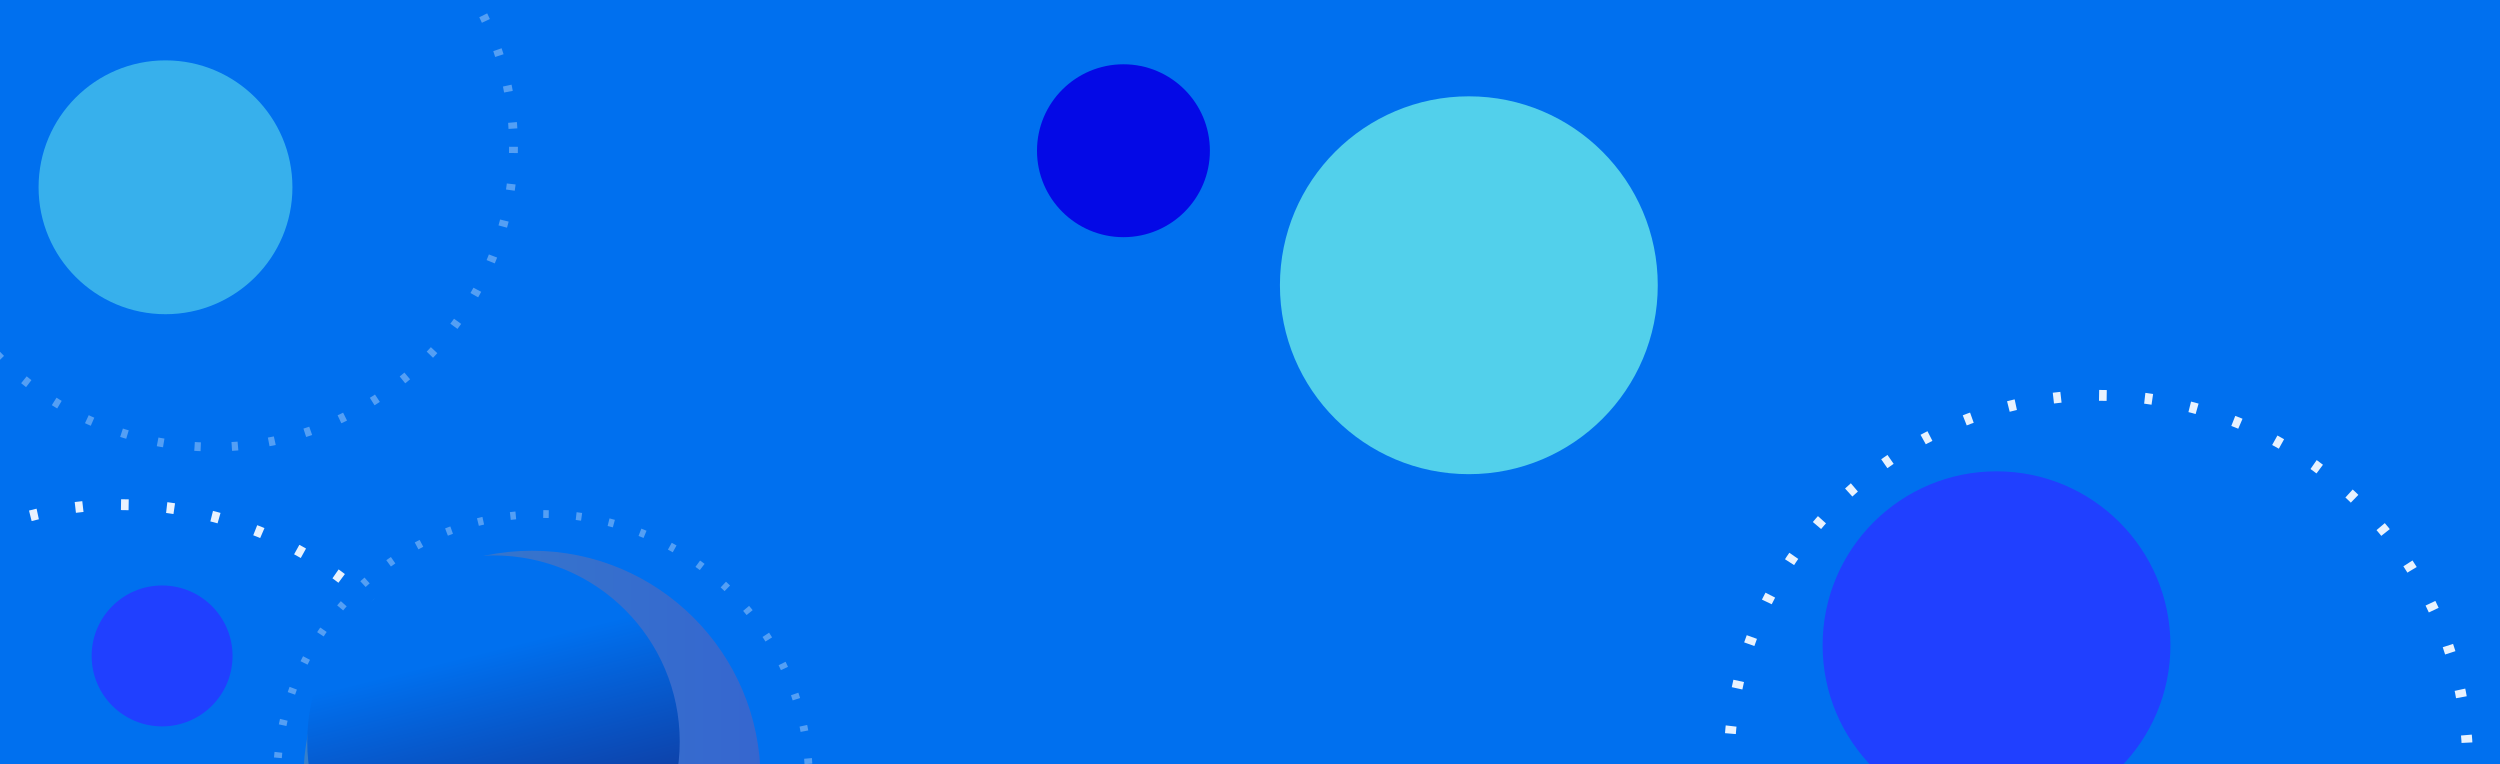 <svg xmlns="http://www.w3.org/2000/svg" xmlns:xlink="http://www.w3.org/1999/xlink" width="1920" height="587" viewBox="0 0 1920 587">
  <defs>
    <clipPath id="clip-path">
      <rect id="Rectangle_2" data-name="Rectangle 2" width="1921.547" height="587.608" fill="none"/>
    </clipPath>
    <filter id="Ellipse_5" x="47.87" y="427.144" width="153.223" height="153.223" filterUnits="userSpaceOnUse">
      <feOffset dx="3" dy="3" input="SourceAlpha"/>
      <feGaussianBlur stdDeviation="7.5" result="blur"/>
      <feFlood flood-opacity="0.302"/>
      <feComposite operator="in" in2="blur"/>
      <feComposite in="SourceGraphic"/>
    </filter>
    <filter id="Ellipse_6" x="773.914" y="26.862" width="177.788" height="177.788" filterUnits="userSpaceOnUse">
      <feOffset dx="3" dy="3" input="SourceAlpha"/>
      <feGaussianBlur stdDeviation="7.5" result="blur-2"/>
      <feFlood flood-opacity="0.302"/>
      <feComposite operator="in" in2="blur-2"/>
      <feComposite in="SourceGraphic"/>
    </filter>
    <linearGradient id="linear-gradient" y1="0.5" x2="1" y2="0.5" gradientUnits="objectBoundingBox">
      <stop offset="0" stop-color="#ffbd41"/>
      <stop offset="1" stop-color="#ff445c"/>
    </linearGradient>
    <linearGradient id="linear-gradient-2" x1="0.442" y1="0.267" x2="0.648" y2="1.097" gradientUnits="objectBoundingBox">
      <stop offset="0" stop-color="#0070ef"/>
      <stop offset="1" stop-color="#1b1464"/>
    </linearGradient>
    <filter id="Ellipse_10" x="183.459" y="374.048" width="391.069" height="391.069" filterUnits="userSpaceOnUse">
      <feOffset dx="3" dy="3" input="SourceAlpha"/>
      <feGaussianBlur stdDeviation="17.5" result="blur-3"/>
      <feFlood flood-opacity="0.302"/>
      <feComposite operator="in" in2="blur-3"/>
      <feComposite in="SourceGraphic"/>
    </filter>
    <clipPath id="clip-Custom_Size_1">
      <rect width="1920" height="587"/>
    </clipPath>
  </defs>
  <g id="Custom_Size_1" data-name="Custom Size – 1" clip-path="url(#clip-Custom_Size_1)">
    <rect width="1920" height="587" fill="#fff"/>
    <g id="Group_4" data-name="Group 4" transform="translate(-1.202 0.035)">
      <rect id="Rectangle_1" data-name="Rectangle 1" width="1921.547" height="587.608" transform="translate(0.328 -0.035)" fill="#0070ef"/>
      <g id="Group_3" data-name="Group 3" transform="translate(0.328 -0.035)">
        <g id="Group_2" data-name="Group 2" clip-path="url(#clip-path)">
          <g id="Group_1" data-name="Group 1" transform="translate(-190.341 -117.806)">
            <circle id="Ellipse_1" data-name="Ellipse 1" cx="283.604" cy="283.604" r="283.604" transform="translate(0 505.377)" fill="none" stroke="#fff" stroke-miterlimit="10" stroke-width="8.331" stroke-dasharray="5.864 29.319" opacity="0.91" style="mix-blend-mode: soft-light;isolation: isolate"/>
            <circle id="Ellipse_2" data-name="Ellipse 2" cx="283.604" cy="283.604" r="283.604" transform="translate(1519.149 421.428)" fill="none" stroke="#fff" stroke-miterlimit="10" stroke-width="8.331" stroke-dasharray="5.864 29.319" opacity="0.91" style="mix-blend-mode: soft-light;isolation: isolate"/>
            <circle id="Ellipse_3" data-name="Ellipse 3" cx="204.258" cy="204.258" r="204.258" transform="translate(403.936 512.582)" fill="none" stroke="#fff" stroke-miterlimit="10" stroke-width="6" stroke-dasharray="4.223 21.116" opacity="0.33" style="mix-blend-mode: soft-light;isolation: isolate"/>
            <circle id="Ellipse_4" data-name="Ellipse 4" cx="230.562" cy="230.562" r="230.562" transform="translate(124.455)" fill="none" stroke="#fff" stroke-miterlimit="10" stroke-width="6.773" stroke-dasharray="4.767 23.835" opacity="0.33" style="mix-blend-mode: soft-light;isolation: isolate"/>
            <g transform="matrix(1, 0, 0, 1, 191.22, 117.81)" filter="url(#Ellipse_5)">
              <circle id="Ellipse_5-2" data-name="Ellipse 5" cx="54.111" cy="54.111" r="54.111" transform="translate(67.37 446.64)" fill="#2040ff"/>
            </g>
            <g transform="matrix(1, 0, 0, 1, 191.22, 117.81)" filter="url(#Ellipse_6)">
              <circle id="Ellipse_6-2" data-name="Ellipse 6" cx="66.394" cy="66.394" r="66.394" transform="translate(793.41 46.36)" fill="#0409e6"/>
            </g>
            <circle id="Ellipse_7" data-name="Ellipse 7" cx="145.091" cy="145.091" r="145.091" transform="translate(1174.198 191.784)" fill="#7bffe9" opacity="0.67" style="mix-blend-mode: color-dodge;isolation: isolate"/>
            <circle id="Ellipse_8" data-name="Ellipse 8" cx="175.553" cy="175.553" r="175.553" transform="translate(424.222 540.775)" opacity="0.21" fill="url(#linear-gradient)" style="mix-blend-mode: color-burn;isolation: isolate"/>
            <circle id="Ellipse_9" data-name="Ellipse 9" cx="133.568" cy="133.568" r="133.568" transform="translate(1590.969 479.784)" fill="#2040ff" style="mix-blend-mode: multiply;isolation: isolate"/>
            <g transform="matrix(1, 0, 0, 1, 191.22, 117.81)" filter="url(#Ellipse_10)">
              <circle id="Ellipse_10-2" data-name="Ellipse 10" cx="143.034" cy="143.034" r="143.034" transform="translate(232.96 423.55)" fill="url(#linear-gradient-2)"/>
            </g>
            <circle id="Ellipse_11" data-name="Ellipse 11" cx="97.474" cy="97.474" r="97.474" transform="translate(220.846 164.167)" fill="#7bffe9" opacity="0.45" style="mix-blend-mode: color-dodge;isolation: isolate"/>
          </g>
        </g>
      </g>
    </g>
  </g>
</svg>